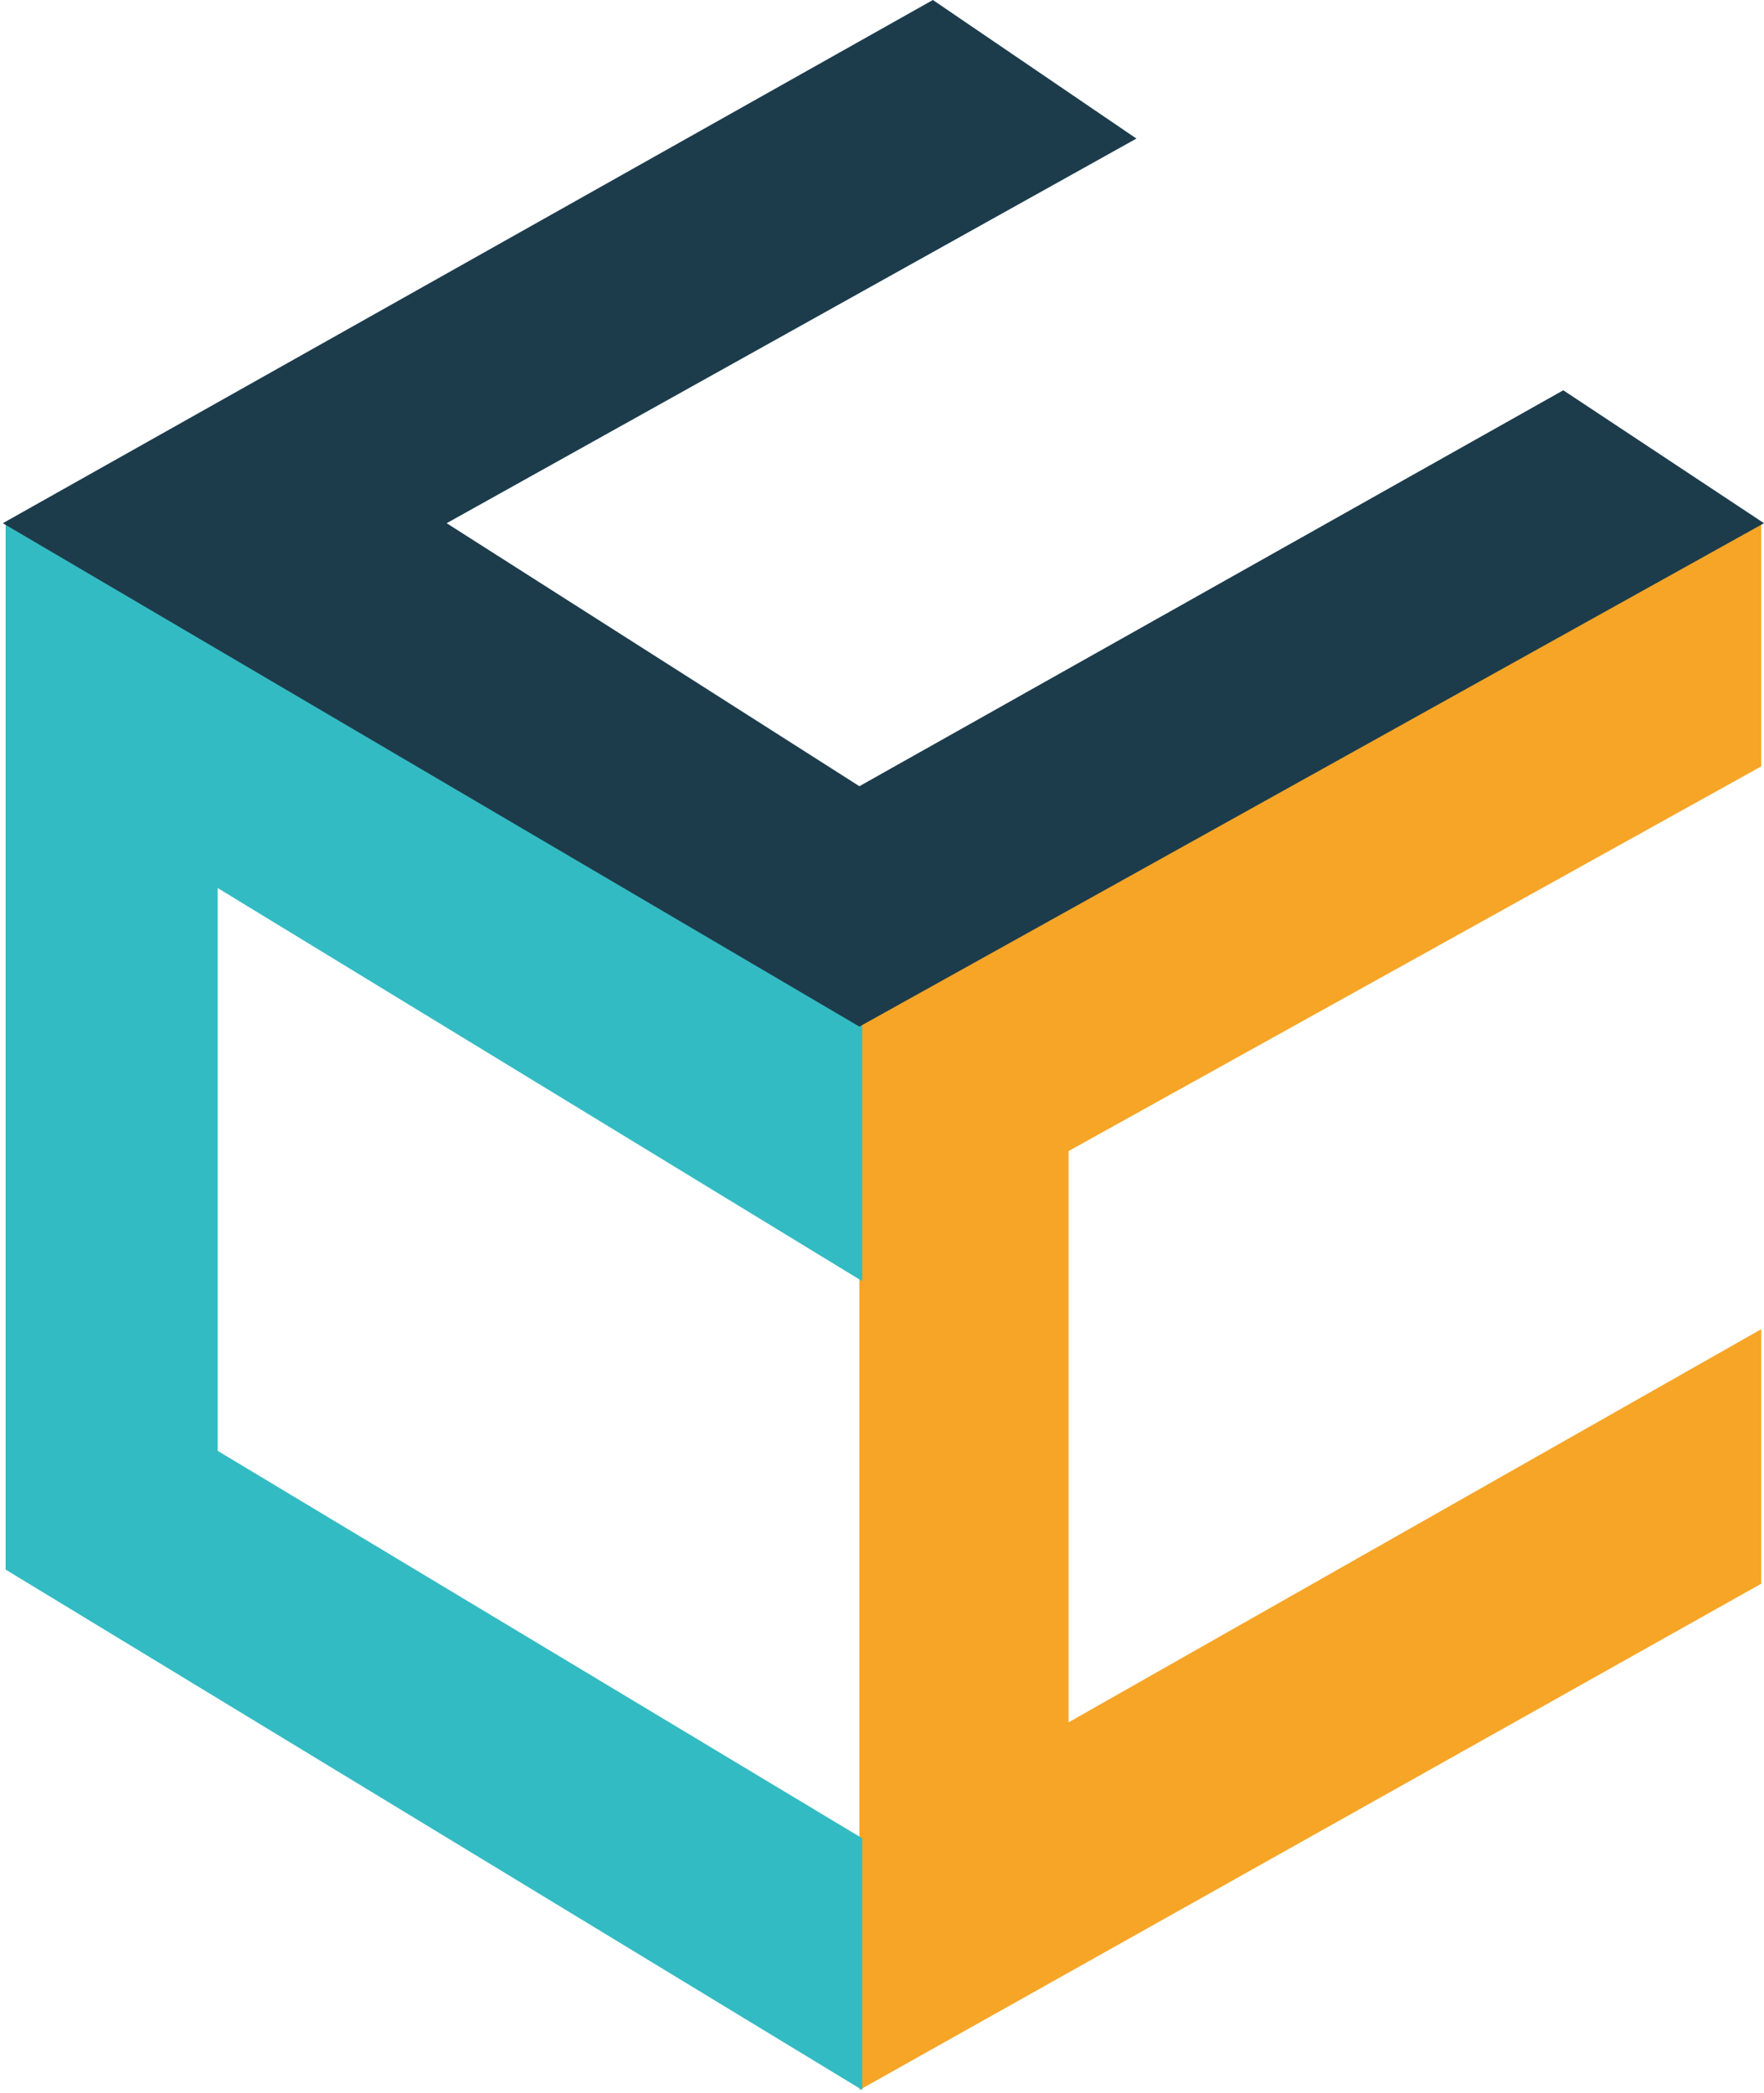 <svg width="312" height="370" viewBox="0 0 312 370" fill="none" xmlns="http://www.w3.org/2000/svg">
<path d="M311.5 92.5L152 180V369.5L311.5 280V235L189 304.5V203.5L311.5 135.5V92.5Z" fill="#F6A526"/>
<path d="M1 92.5L152.5 181V226.5L38.5 157V256.5L152.5 325V369.5L1 277.5V92.5Z" fill="#33BBC3"/>
<path d="M276.5 69L312 92.5L152 181.5L0.5 92.5L165 0L201 24.5L79 92.5L152 139L276.5 69Z" fill="#1C3C4C"/>
</svg>
